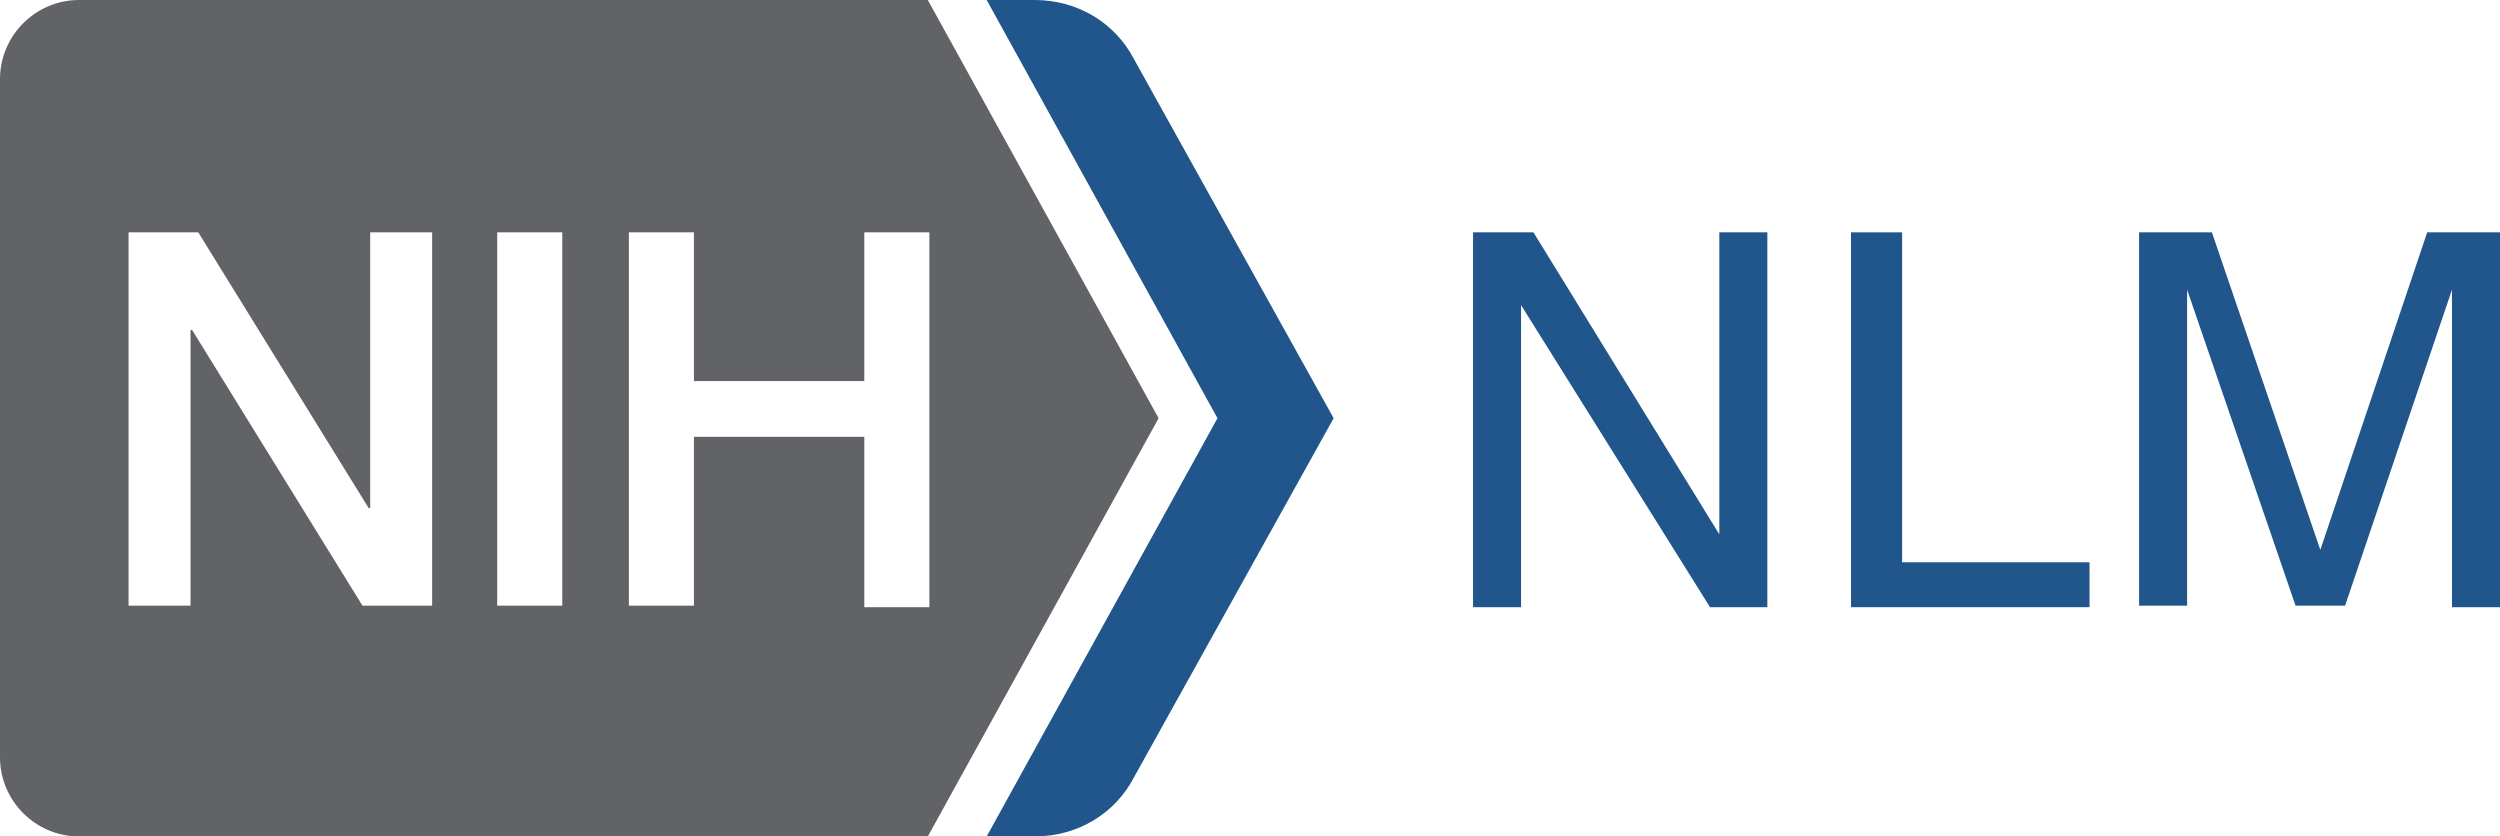 <?xml version="1.0" encoding="utf-8"?>
<!-- Generator: Adobe Illustrator 19.1.0, SVG Export Plug-In . SVG Version: 6.00 Build 0)  -->
<svg version="1.1" id="Layer_1" xmlns="http://www.w3.org/2000/svg" xmlns:xlink="http://www.w3.org/1999/xlink" x="0px" y="0px"
	 viewBox="0 0 161.4 54" style="enable-background:new 0 0 161.4 54;" xml:space="preserve">
<style type="text/css">
	.st0{fill:#20568B;}
	.st1{fill:#626366;}
</style>
<path class="st0" d="M86.1,27L73.2,50.2C72,52.5,69.6,54,66.8,54h-3.1l14.9-27L63.7,0h3.1c2.8,0,5.2,1.5,6.4,3.8L86.1,27z"/>
<path class="st1" d="M59.9,0H5.1C2.3,0,0,2.3,0,5.1v43.8C0,51.7,2.3,54,5.1,54h54.8l14.9-27L59.9,0z M27.9,39.1h-4.5l-11-17.8h-0.1
	v17.8h-4V15h4.5l11,17.8h0.1V15h4V39.1z M36.3,39.1h-4.2V15h4.2V39.1z M55.8,39.1V28.2h-11v10.9h-4.2V15h4.2v9.6h11V15H60v24.2H55.8
	z"/>
<g>
	<path class="st0" d="M95.1,15H99L111,34.5V15h3.1v24.2h-3.7L98.2,19.7v19.5h-3.1V15z"/>
	<path class="st0" d="M119.5,15h3.3v21.3h12.1v2.9h-15.4V15z"/>
	<path class="st0" d="M138.1,15h4.7l7,20.5l6.9-20.5h4.7v24.2h-3.1V24.9c0-0.5,0-1.3,0-2.5c0-1.1,0-2.4,0-3.7l-6.9,20.4h-3.2
		l-7-20.4v0.7c0,0.6,0,1.5,0,2.7s0,2.1,0,2.7v14.3h-3.1V15z"/>
</g>
</svg>
